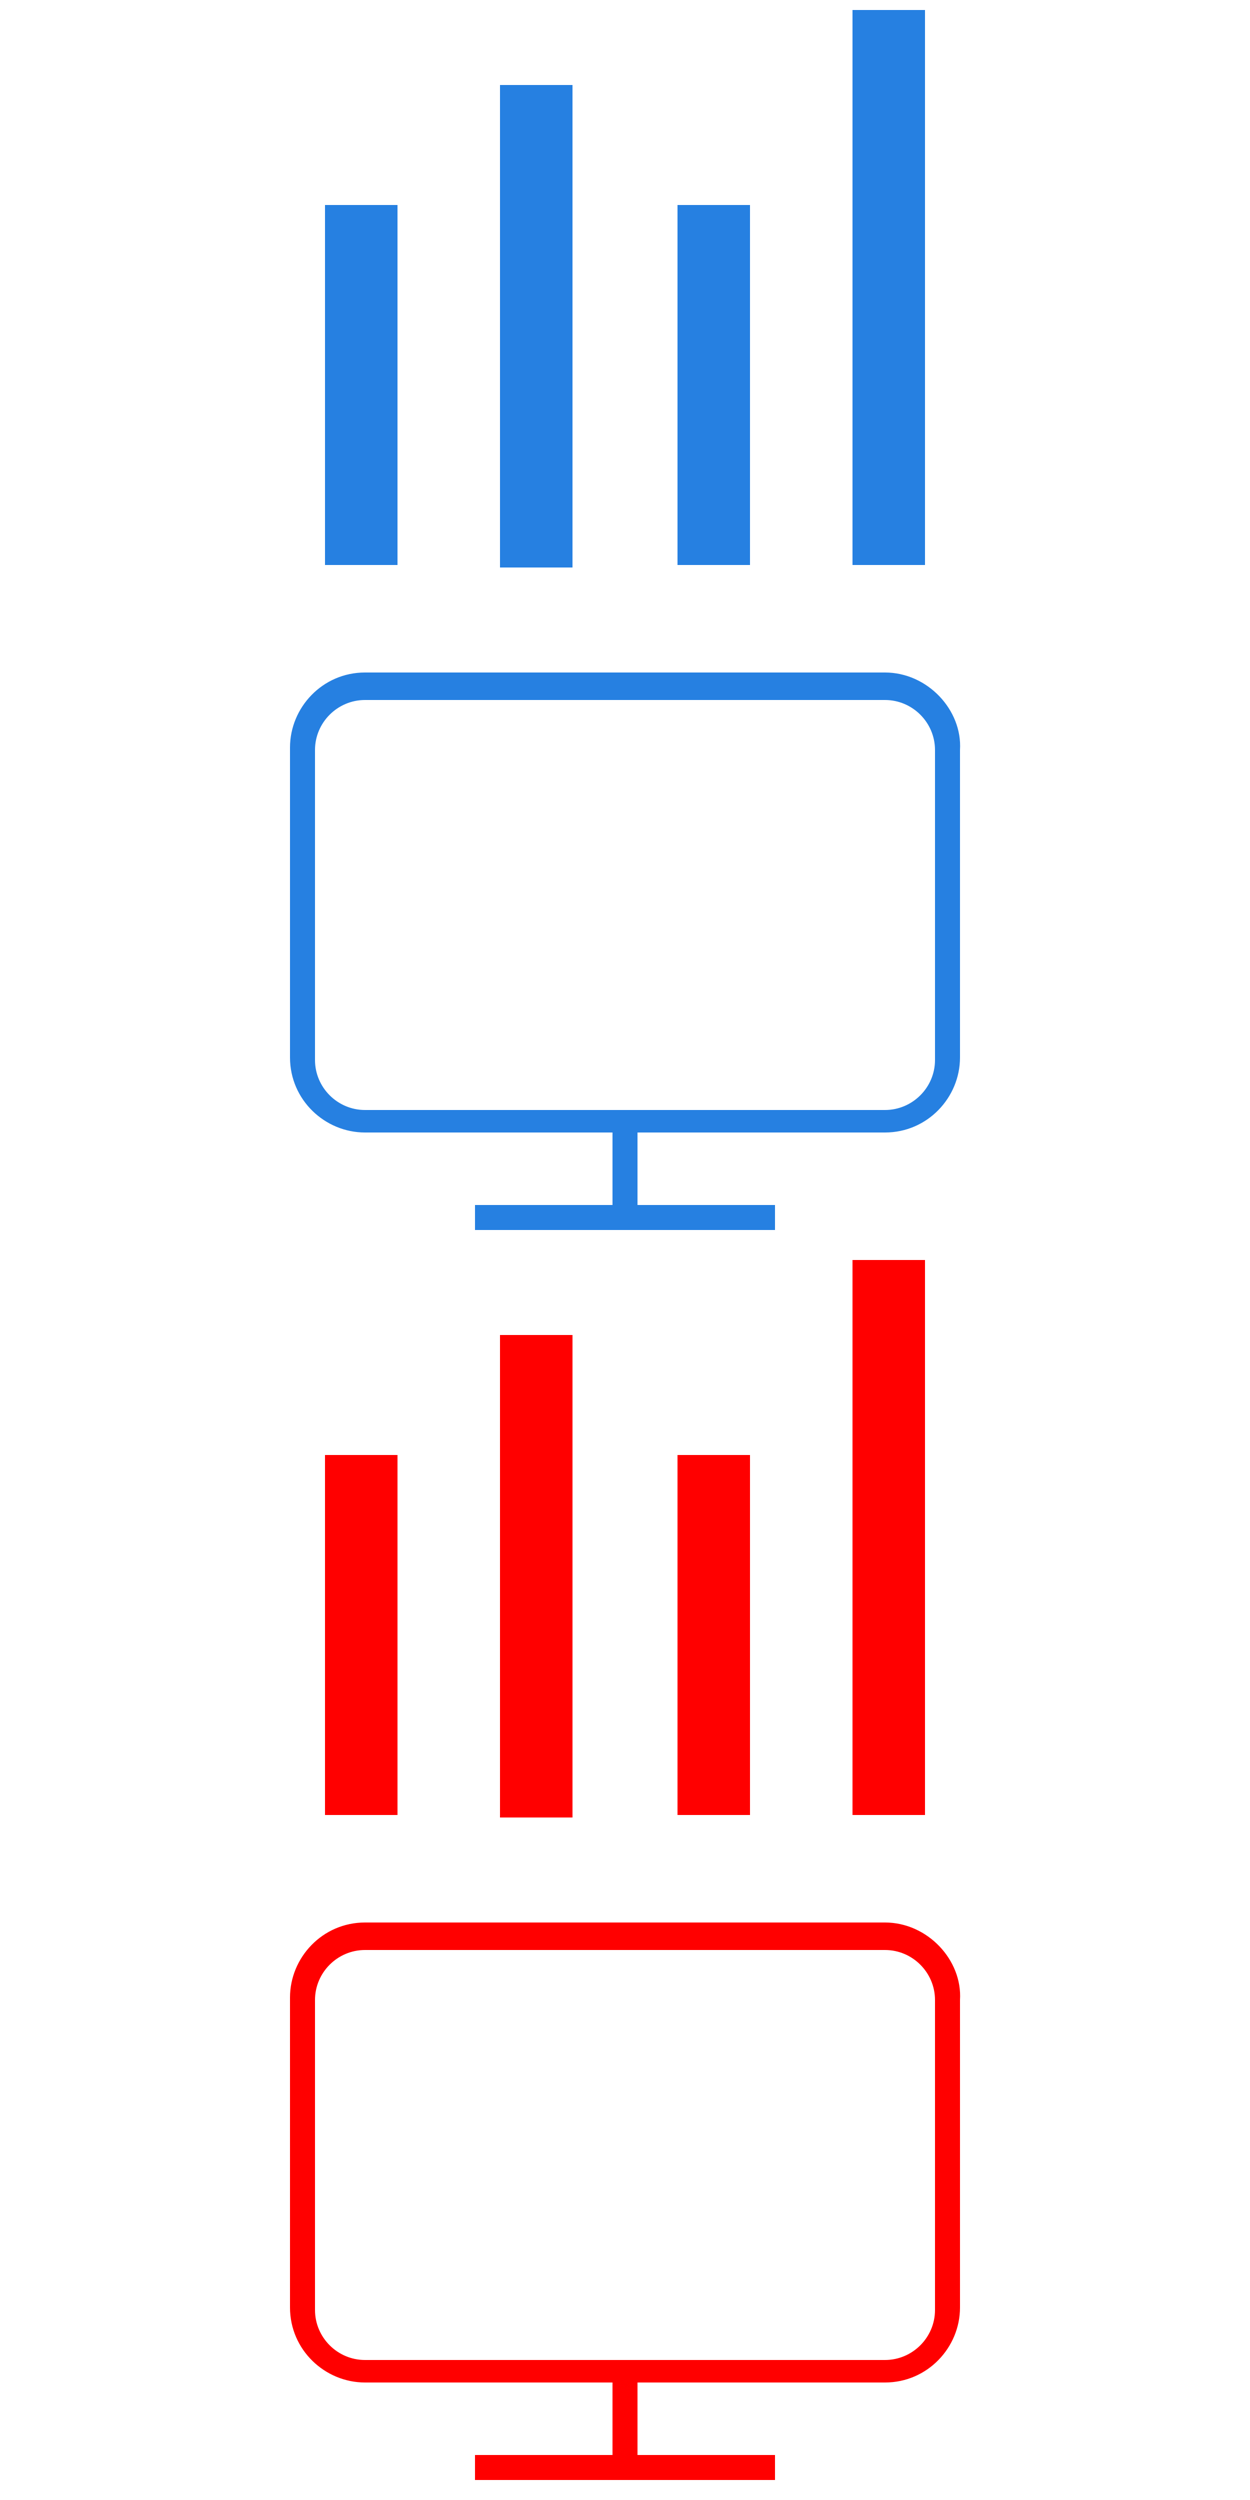 <?xml version="1.0" encoding="utf-8"?>
<!-- Generator: Adobe Illustrator 22.0.1, SVG Export Plug-In . SVG Version: 6.00 Build 0)  -->
<svg version="1.1" id="圖層_1" xmlns="http://www.w3.org/2000/svg" xmlns:xlink="http://www.w3.org/1999/xlink" x="0px" y="0px"
	 width="50px" height="100px" viewBox="0 0 50 100" style="enable-background:new 0 0 50 100;" xml:space="preserve">
<style type="text/css">
	.st0{fill:#2680E1;}
	.st1{fill:#FF0000;}
</style>
<g>
	<path class="st0" d="M35.4,26.9H14.6c-1.7,0-3,1.4-3,3v12.4c0,1.7,1.4,3,3,3h9.9v2.9H19v1h12v-1h-5.5v-2.9h9.9c1.7,0,3-1.4,3-3V30
		C38.5,28.4,37.1,26.9,35.4,26.9z M37.4,42.4c0,1.1-0.9,2-2,2H14.6c-1.1,0-2-0.9-2-2V30c0-1.1,0.9-2,2-2h20.8c1.1,0,2,0.9,2,2V42.4z
		"/>
	<g>
		<rect x="13" y="8.2" class="st0" width="2.9" height="14.4"/>
		<rect x="27.1" y="8.2" class="st0" width="2.9" height="14.4"/>
		<rect x="20" y="3.4" class="st0" width="2.9" height="19.3"/>
		<rect x="34.1" y="0.4" class="st0" width="2.9" height="22.2"/>
	</g>
</g>
<g>
	<path class="st1" d="M35.4,76.9H14.6c-1.7,0-3,1.4-3,3v12.4c0,1.7,1.4,3,3,3h9.9v2.9H19v1h12v-1h-5.5v-2.9h9.9c1.7,0,3-1.4,3-3V80
		C38.5,78.4,37.1,76.9,35.4,76.9z M37.4,92.4c0,1.1-0.9,2-2,2H14.6c-1.1,0-2-0.9-2-2V80c0-1.1,0.9-2,2-2h20.8c1.1,0,2,0.9,2,2V92.4z
		"/>
	<g>
		<rect x="13" y="58.2" class="st1" width="2.9" height="14.4"/>
		<rect x="27.1" y="58.2" class="st1" width="2.9" height="14.4"/>
		<rect x="20" y="53.4" class="st1" width="2.9" height="19.3"/>
		<rect x="34.1" y="50.4" class="st1" width="2.9" height="22.2"/>
	</g>
</g>
</svg>
